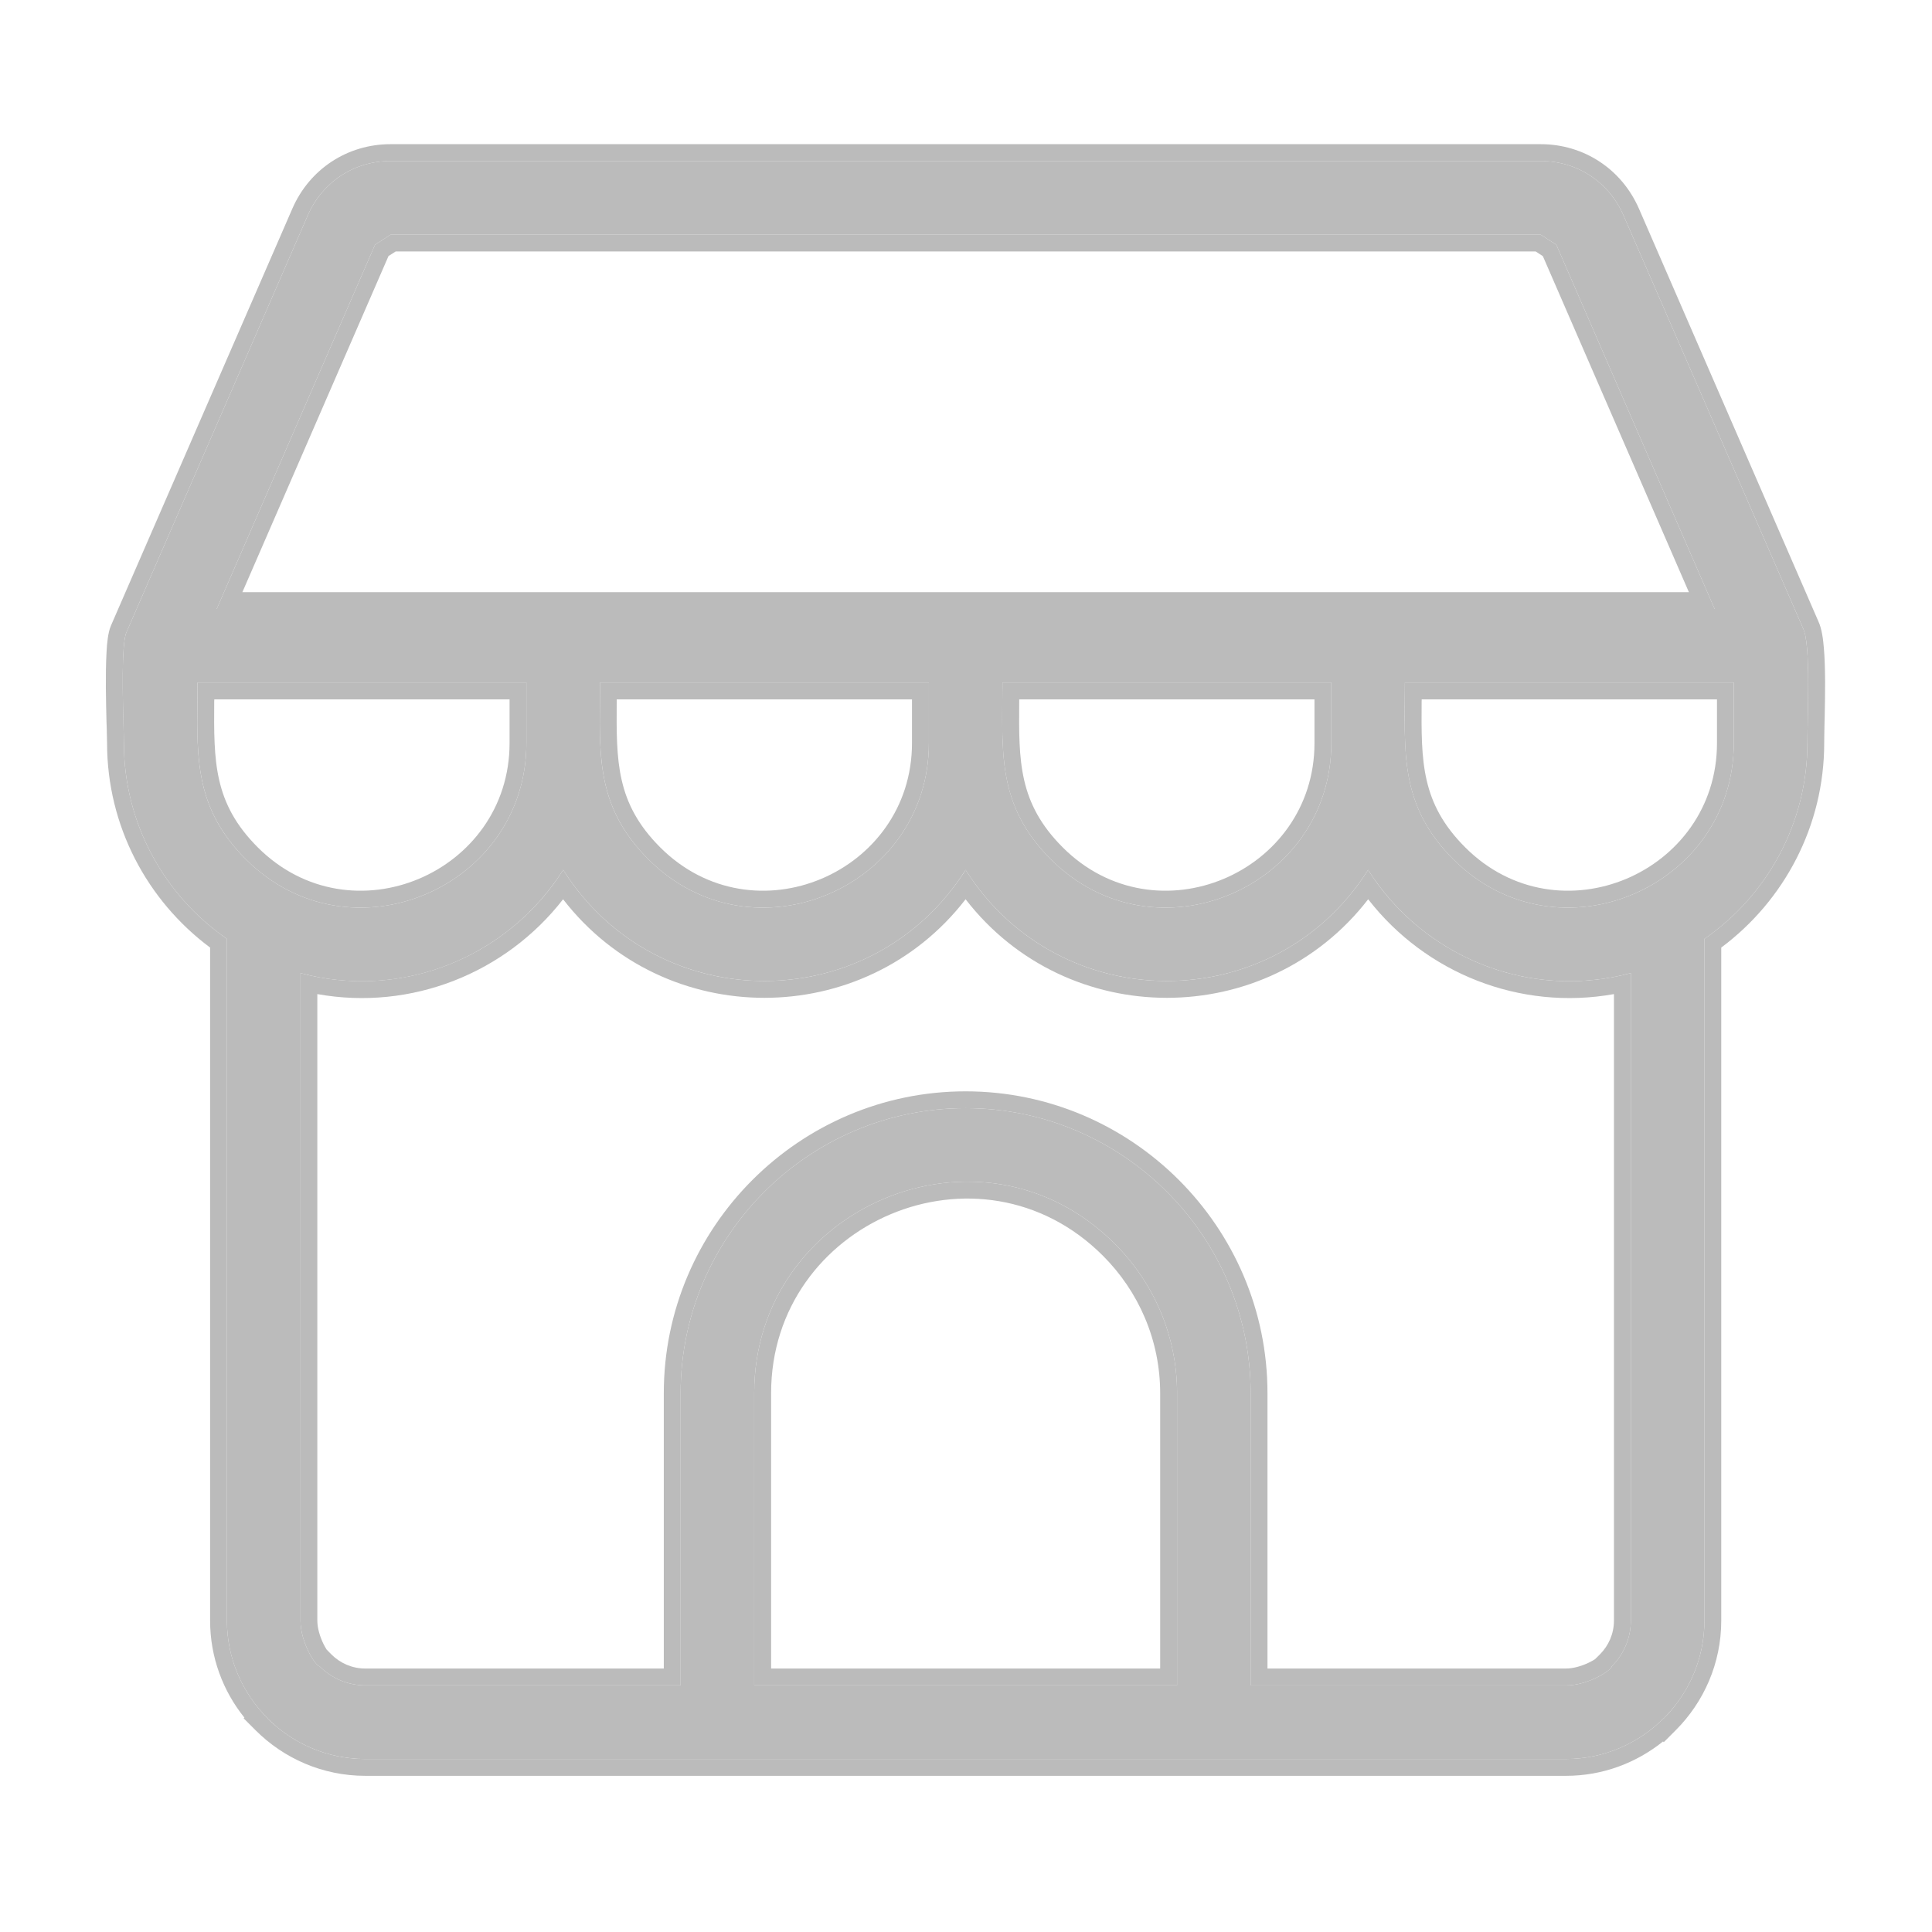 <svg width="24" height="24" viewBox="0 0 24 24" fill="none" xmlns="http://www.w3.org/2000/svg">
<path fill-rule="evenodd" clip-rule="evenodd" d="M7.453 8.479C7.453 9.326 7.375 9.996 8.054 10.674C9.35 11.97 11.539 11.024 11.539 9.231V8.479H7.453ZM11.995 13.766C10.047 13.766 8.455 15.358 8.455 17.306V20.936H4.537C4.317 20.936 4.116 20.846 3.969 20.699C3.924 20.699 3.733 20.41 3.733 20.131V12.088C4.992 12.427 6.308 11.893 6.996 10.806C8.161 12.646 10.83 12.646 11.995 10.806C13.161 12.646 15.83 12.646 16.995 10.806C17.683 11.893 18.998 12.426 20.259 12.088V20.132C20.259 20.352 20.168 20.554 20.022 20.7C20.022 20.745 19.733 20.937 19.453 20.937H15.536V17.306C15.536 15.358 13.944 13.766 11.995 13.766ZM13.85 15.452C12.183 13.786 9.369 15.001 9.369 17.306V20.936H14.622V17.306C14.622 16.585 14.326 15.928 13.85 15.452ZM21.173 11.663V20.132C21.173 20.605 20.979 21.035 20.668 21.346L20.667 21.345C20.355 21.657 19.925 21.851 19.454 21.851C14.482 21.851 9.51 21.851 4.538 21.851C4.064 21.851 3.634 21.657 3.323 21.346L3.324 21.345C3.012 21.033 2.819 20.604 2.819 20.132V11.663C2.038 11.123 1.539 10.226 1.539 9.231C1.539 9.047 1.49 8.034 1.571 7.854L3.823 2.676C4.004 2.26 4.4 2 4.852 2H19.139C19.591 2 19.987 2.26 20.168 2.676L22.4 7.809C22.497 8.012 22.452 8.903 22.452 9.231C22.452 10.226 21.953 11.123 21.173 11.663ZM19.139 2.915H4.852L4.659 3.04L2.692 7.565C8.894 7.565 15.097 7.565 21.3 7.565L19.333 3.04L19.139 2.915ZM21.538 9.231V8.479H17.452C17.452 9.326 17.375 9.996 18.053 10.674C19.349 11.97 21.538 11.024 21.538 9.231ZM16.538 9.231V8.479H12.453C12.453 9.326 12.375 9.996 13.053 10.674C14.349 11.97 16.538 11.024 16.538 9.231ZM6.539 9.231V8.479H2.453C2.453 9.326 2.375 9.996 3.054 10.674C4.35 11.97 6.539 11.024 6.539 9.231Z" fill="#BBBBBB"/>
<path fill-rule="evenodd" clip-rule="evenodd" d="M8.201 10.526C9.363 11.687 11.329 10.842 11.329 9.231V8.688H7.661C7.661 8.697 7.661 8.705 7.661 8.714C7.656 9.457 7.652 9.976 8.201 10.526ZM7.453 8.479H11.539V9.231C11.539 11.024 9.35 11.97 8.054 10.674C7.44 10.06 7.445 9.453 7.452 8.716C7.452 8.638 7.453 8.559 7.453 8.479ZM20.022 20.7C20.168 20.554 20.259 20.352 20.259 20.132V12.088C20.189 12.107 20.119 12.123 20.049 12.136C18.929 12.351 17.796 11.896 17.123 10.993C17.079 10.933 17.036 10.871 16.995 10.806C16.954 10.871 16.912 10.933 16.867 10.993C15.689 12.584 13.302 12.584 12.123 10.993C12.079 10.933 12.036 10.871 11.995 10.806C11.955 10.871 11.912 10.933 11.867 10.993C10.689 12.584 8.302 12.584 7.124 10.993C7.079 10.933 7.037 10.871 6.996 10.806C6.955 10.871 6.912 10.933 6.868 10.993C6.195 11.896 5.061 12.351 3.942 12.136C3.872 12.123 3.802 12.107 3.733 12.088V20.131C3.733 20.41 3.924 20.699 3.969 20.699C4.116 20.846 4.317 20.936 4.537 20.936H8.455V17.306C8.455 15.358 10.047 13.766 11.995 13.766C13.944 13.766 15.536 15.358 15.536 17.306V20.937H19.453C19.733 20.937 20.022 20.745 20.022 20.7ZM15.745 20.727V17.306C15.745 15.243 14.059 13.557 11.995 13.557C9.932 13.557 8.246 15.243 8.246 17.306V20.727H4.537C4.375 20.727 4.226 20.661 4.117 20.552L4.058 20.492C4.047 20.475 4.034 20.453 4.021 20.427C3.976 20.337 3.942 20.227 3.942 20.131V12.349C5.107 12.558 6.279 12.092 6.995 11.171C8.256 12.803 10.734 12.804 11.995 11.171C13.257 12.804 15.735 12.803 16.996 11.171C17.712 12.092 18.884 12.558 20.049 12.349V20.132C20.049 20.294 19.983 20.443 19.874 20.552L19.814 20.611C19.797 20.622 19.775 20.635 19.749 20.648C19.659 20.693 19.549 20.727 19.453 20.727H15.745ZM3.324 21.345C3.012 21.033 2.819 20.604 2.819 20.132V11.663C2.038 11.123 1.539 10.226 1.539 9.231C1.539 9.195 1.537 9.127 1.535 9.039C1.525 8.681 1.506 7.999 1.571 7.854L3.823 2.676C4.004 2.26 4.4 2 4.852 2H19.139C19.591 2 19.987 2.26 20.168 2.676L22.4 7.809C22.477 7.97 22.465 8.565 22.456 8.968C22.454 9.072 22.452 9.164 22.452 9.231C22.452 10.226 21.953 11.123 21.173 11.663V20.132C21.173 20.53 21.036 20.897 20.807 21.189C20.778 21.226 20.748 21.262 20.716 21.297C20.7 21.314 20.684 21.33 20.668 21.346L20.667 21.345C20.355 21.657 19.925 21.851 19.454 21.851H4.538C4.14 21.851 3.772 21.714 3.48 21.485C3.443 21.456 3.408 21.426 3.373 21.395C3.357 21.379 3.341 21.364 3.325 21.348C3.324 21.347 3.324 21.347 3.323 21.346L3.324 21.345ZM3.036 21.337C2.77 21.007 2.61 20.587 2.61 20.132V11.771C1.826 11.187 1.33 10.258 1.33 9.231C1.33 9.198 1.328 9.135 1.326 9.048C1.325 9.024 1.324 8.997 1.323 8.969C1.32 8.845 1.316 8.694 1.315 8.543C1.314 8.392 1.316 8.237 1.323 8.108C1.326 8.043 1.331 7.982 1.339 7.928C1.346 7.88 1.357 7.82 1.379 7.77L3.631 2.593C3.845 2.1 4.316 1.791 4.852 1.791H19.139C19.675 1.791 20.145 2.1 20.36 2.593L22.59 7.722C22.632 7.813 22.648 7.942 22.657 8.054C22.668 8.179 22.671 8.326 22.672 8.472C22.672 8.62 22.67 8.77 22.667 8.903C22.666 8.927 22.666 8.95 22.665 8.973C22.663 9.077 22.661 9.166 22.661 9.231C22.661 10.259 22.165 11.187 21.382 11.771V20.132C21.382 20.663 21.165 21.145 20.816 21.494L20.668 21.642L20.659 21.633C20.328 21.899 19.909 22.06 19.454 22.06H4.538C4.006 22.06 3.524 21.843 3.175 21.494L3.027 21.346L3.036 21.337ZM18.201 10.526C19.362 11.687 21.329 10.842 21.329 9.231V8.688H17.661C17.661 8.697 17.661 8.705 17.66 8.714C17.655 9.457 17.651 9.976 18.201 10.526ZM17.452 8.479C17.452 8.559 17.452 8.638 17.451 8.716C17.444 9.454 17.439 10.06 18.053 10.674C19.349 11.97 21.538 11.024 21.538 9.231V8.479H17.452ZM13.053 10.674C14.349 11.97 16.538 11.024 16.538 9.231V8.479H12.453C12.453 8.559 12.452 8.638 12.451 8.716C12.445 9.453 12.439 10.06 13.053 10.674ZM12.661 8.688C12.661 8.697 12.661 8.705 12.661 8.714C12.655 9.457 12.652 9.976 13.201 10.526C14.362 11.687 16.329 10.842 16.329 9.231V8.688H12.661ZM3.202 10.526C4.363 11.687 6.33 10.842 6.33 9.231V8.688H2.662C2.662 8.697 2.661 8.705 2.661 8.714C2.656 9.457 2.652 9.976 3.202 10.526ZM2.453 8.479C2.453 8.559 2.453 8.638 2.452 8.716C2.445 9.453 2.44 10.06 3.054 10.674C4.35 11.97 6.539 11.024 6.539 9.231V8.479H2.453ZM13.702 15.6C12.17 14.068 9.579 15.184 9.579 17.306V20.727H14.412V17.306C14.412 16.643 14.141 16.039 13.702 15.6C13.702 15.6 13.702 15.6 13.702 15.6ZM13.85 15.452C12.183 13.786 9.369 15.001 9.369 17.306V20.936H14.622V17.306C14.622 16.585 14.326 15.928 13.85 15.452ZM4.852 2.915L4.659 3.04L2.692 7.565H21.3L19.333 3.04L19.139 2.915H4.852ZM19.077 3.124H4.915L4.826 3.181L3.011 7.356H20.98L19.166 3.182L19.077 3.124Z" fill="#BBBBBB"/>
</svg>
